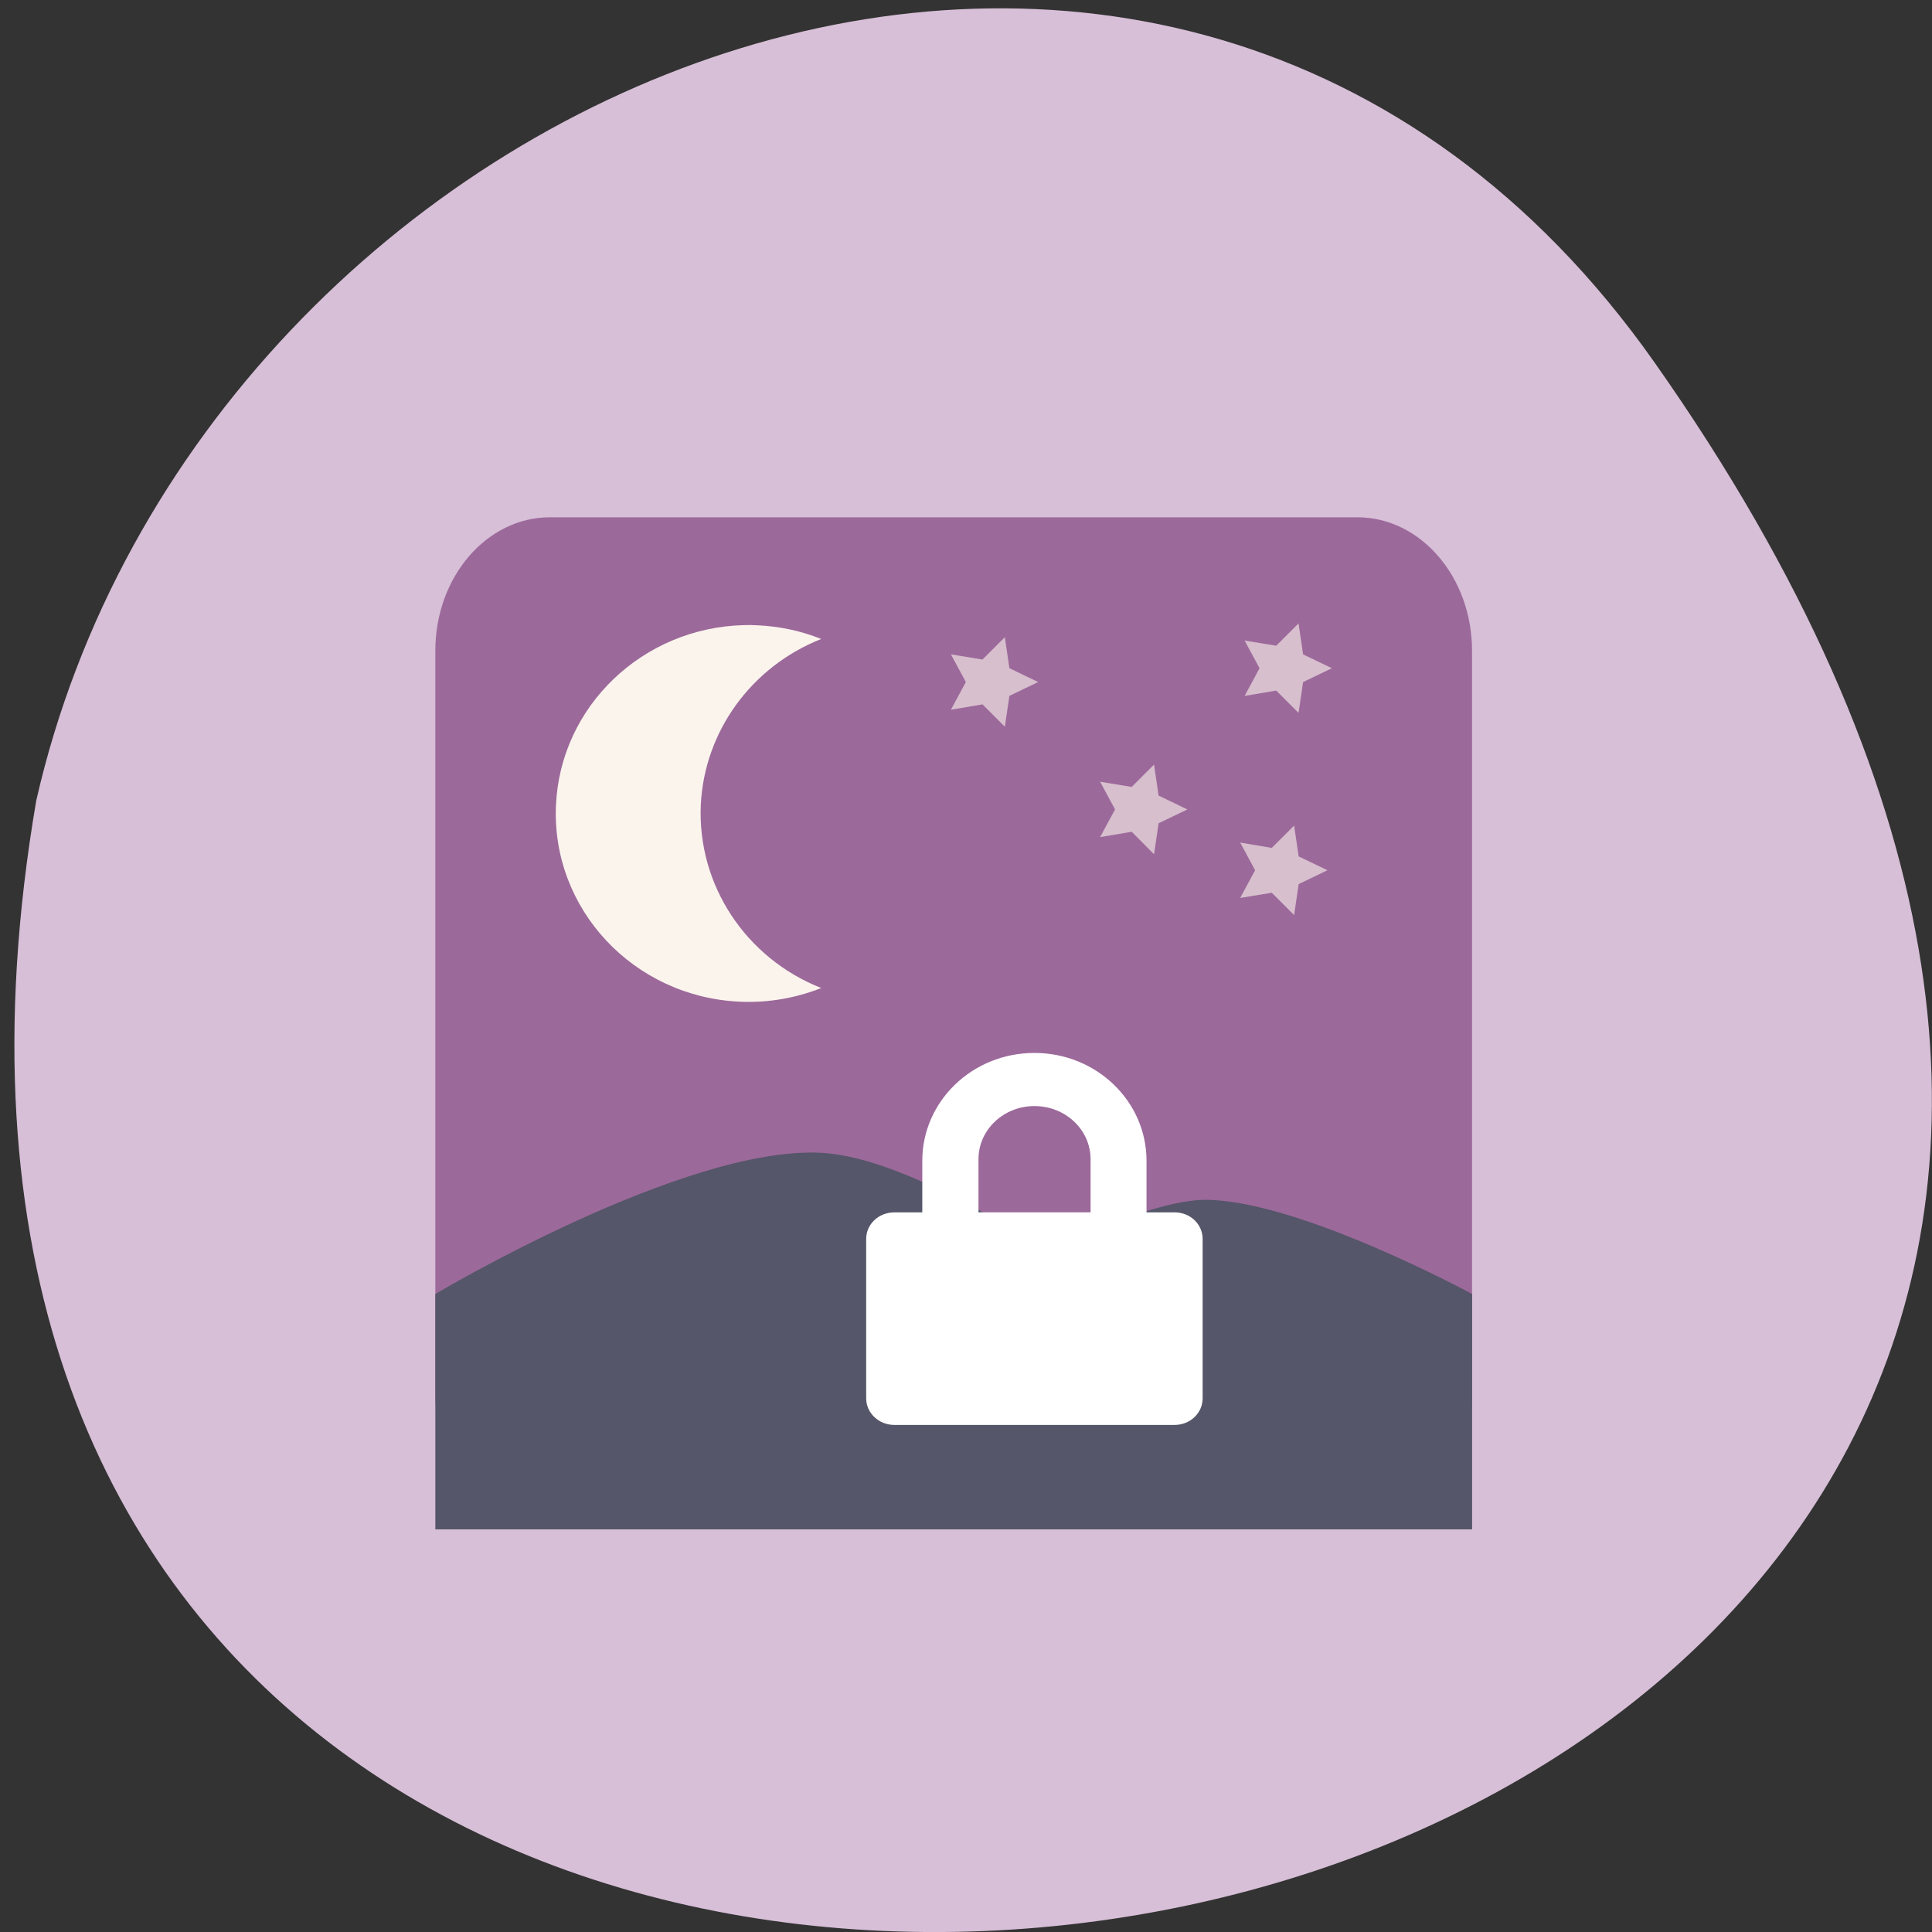 <svg xmlns="http://www.w3.org/2000/svg" viewBox="0 0 48 48"><rect x="0" y="0" width="48" height="48" fill="#333333" stroke="none"/><path d="m 41.11 9.01 c 29.949 42.566 -47.938 56.11 -40.21 10.883 c 4.094 -17.988 28.21 -27.934 40.21 -10.883" fill="#d7bfd7"/><path d="m 13.664 12.852 h 20.06 c 1.57 0 2.848 1.484 2.848 3.313 v 18.516 c 0 1.832 -1.277 3.316 -2.848 3.316 h -20.06 c -1.574 0 -2.848 -1.484 -2.848 -3.316 v -18.516 c 0 -1.828 1.273 -3.313 2.848 -3.313" fill="#9c699b"/><g fill="#fbf4ec"><path d="m 18.477 15.531 c -2.516 0.066 -4.555 2.02 -4.664 4.473 c -0.117 2.582 1.93 4.766 4.57 4.883 c 0.691 0.031 1.379 -0.086 2.02 -0.34 c -1.879 -0.742 -3.078 -2.563 -2.992 -4.543 c 0.086 -1.828 1.254 -3.441 2.992 -4.129 c -0.504 -0.203 -1.043 -0.316 -1.59 -0.34 c -0.113 -0.008 -0.223 -0.008 -0.332 -0.004"/><g fill-opacity="0.62"><path d="m 25.793 16.945 l -0.715 0.344 l -0.113 0.766 l -0.555 -0.555 l -0.785 0.133 l 0.371 -0.688 l -0.371 -0.688 l 0.785 0.129 l 0.555 -0.555 l 0.113 0.77"/><path d="m 29.5 20.11 l -0.715 0.344 l -0.113 0.77 l -0.555 -0.559 l -0.785 0.133 l 0.371 -0.688 l -0.371 -0.688 l 0.785 0.129 l 0.555 -0.555 l 0.113 0.77"/><path d="m 33.09 16.602 l -0.715 0.344 l -0.113 0.766 l -0.555 -0.555 l -0.785 0.133 l 0.371 -0.688 l -0.371 -0.688 l 0.785 0.129 l 0.555 -0.555 l 0.113 0.77"/><path d="m 32.98 21.621 l -0.715 0.344 l -0.113 0.77 l -0.555 -0.555 l -0.785 0.129 l 0.371 -0.688 l -0.371 -0.688 l 0.785 0.133 l 0.555 -0.555 l 0.113 0.766"/></g></g><path d="m 20.398 28.641 c -3.406 -0.176 -9.582 3.508 -9.582 3.508 v 5.848 h 25.758 v -5.848 c 0 0 -4.254 -2.309 -6.59 -2.34 c -1.383 -0.016 -3.941 1.285 -3.941 1.285 c -1.555 -1 -3.961 -2.367 -5.645 -2.453" fill="#555669" fill-rule="evenodd"/><path d="m 25.699 26.16 c -1.543 0 -2.785 1.203 -2.785 2.68 v 1.281 h -0.695 c -0.387 0 -0.699 0.293 -0.699 0.66 v 3.961 c 0 0.363 0.313 0.66 0.699 0.66 h 6.965 c 0.387 0 0.695 -0.297 0.695 -0.66 v -3.961 c 0 -0.367 -0.309 -0.66 -0.695 -0.66 h -0.699 v -1.281 c 0 -1.477 -1.242 -2.68 -2.785 -2.68 m 0 1.32 c 0.773 0 1.395 0.59 1.395 1.32 v 1.32 h -2.785 v -1.32 c 0 -0.73 0.621 -1.32 1.391 -1.32" fill="#fff"/></svg>